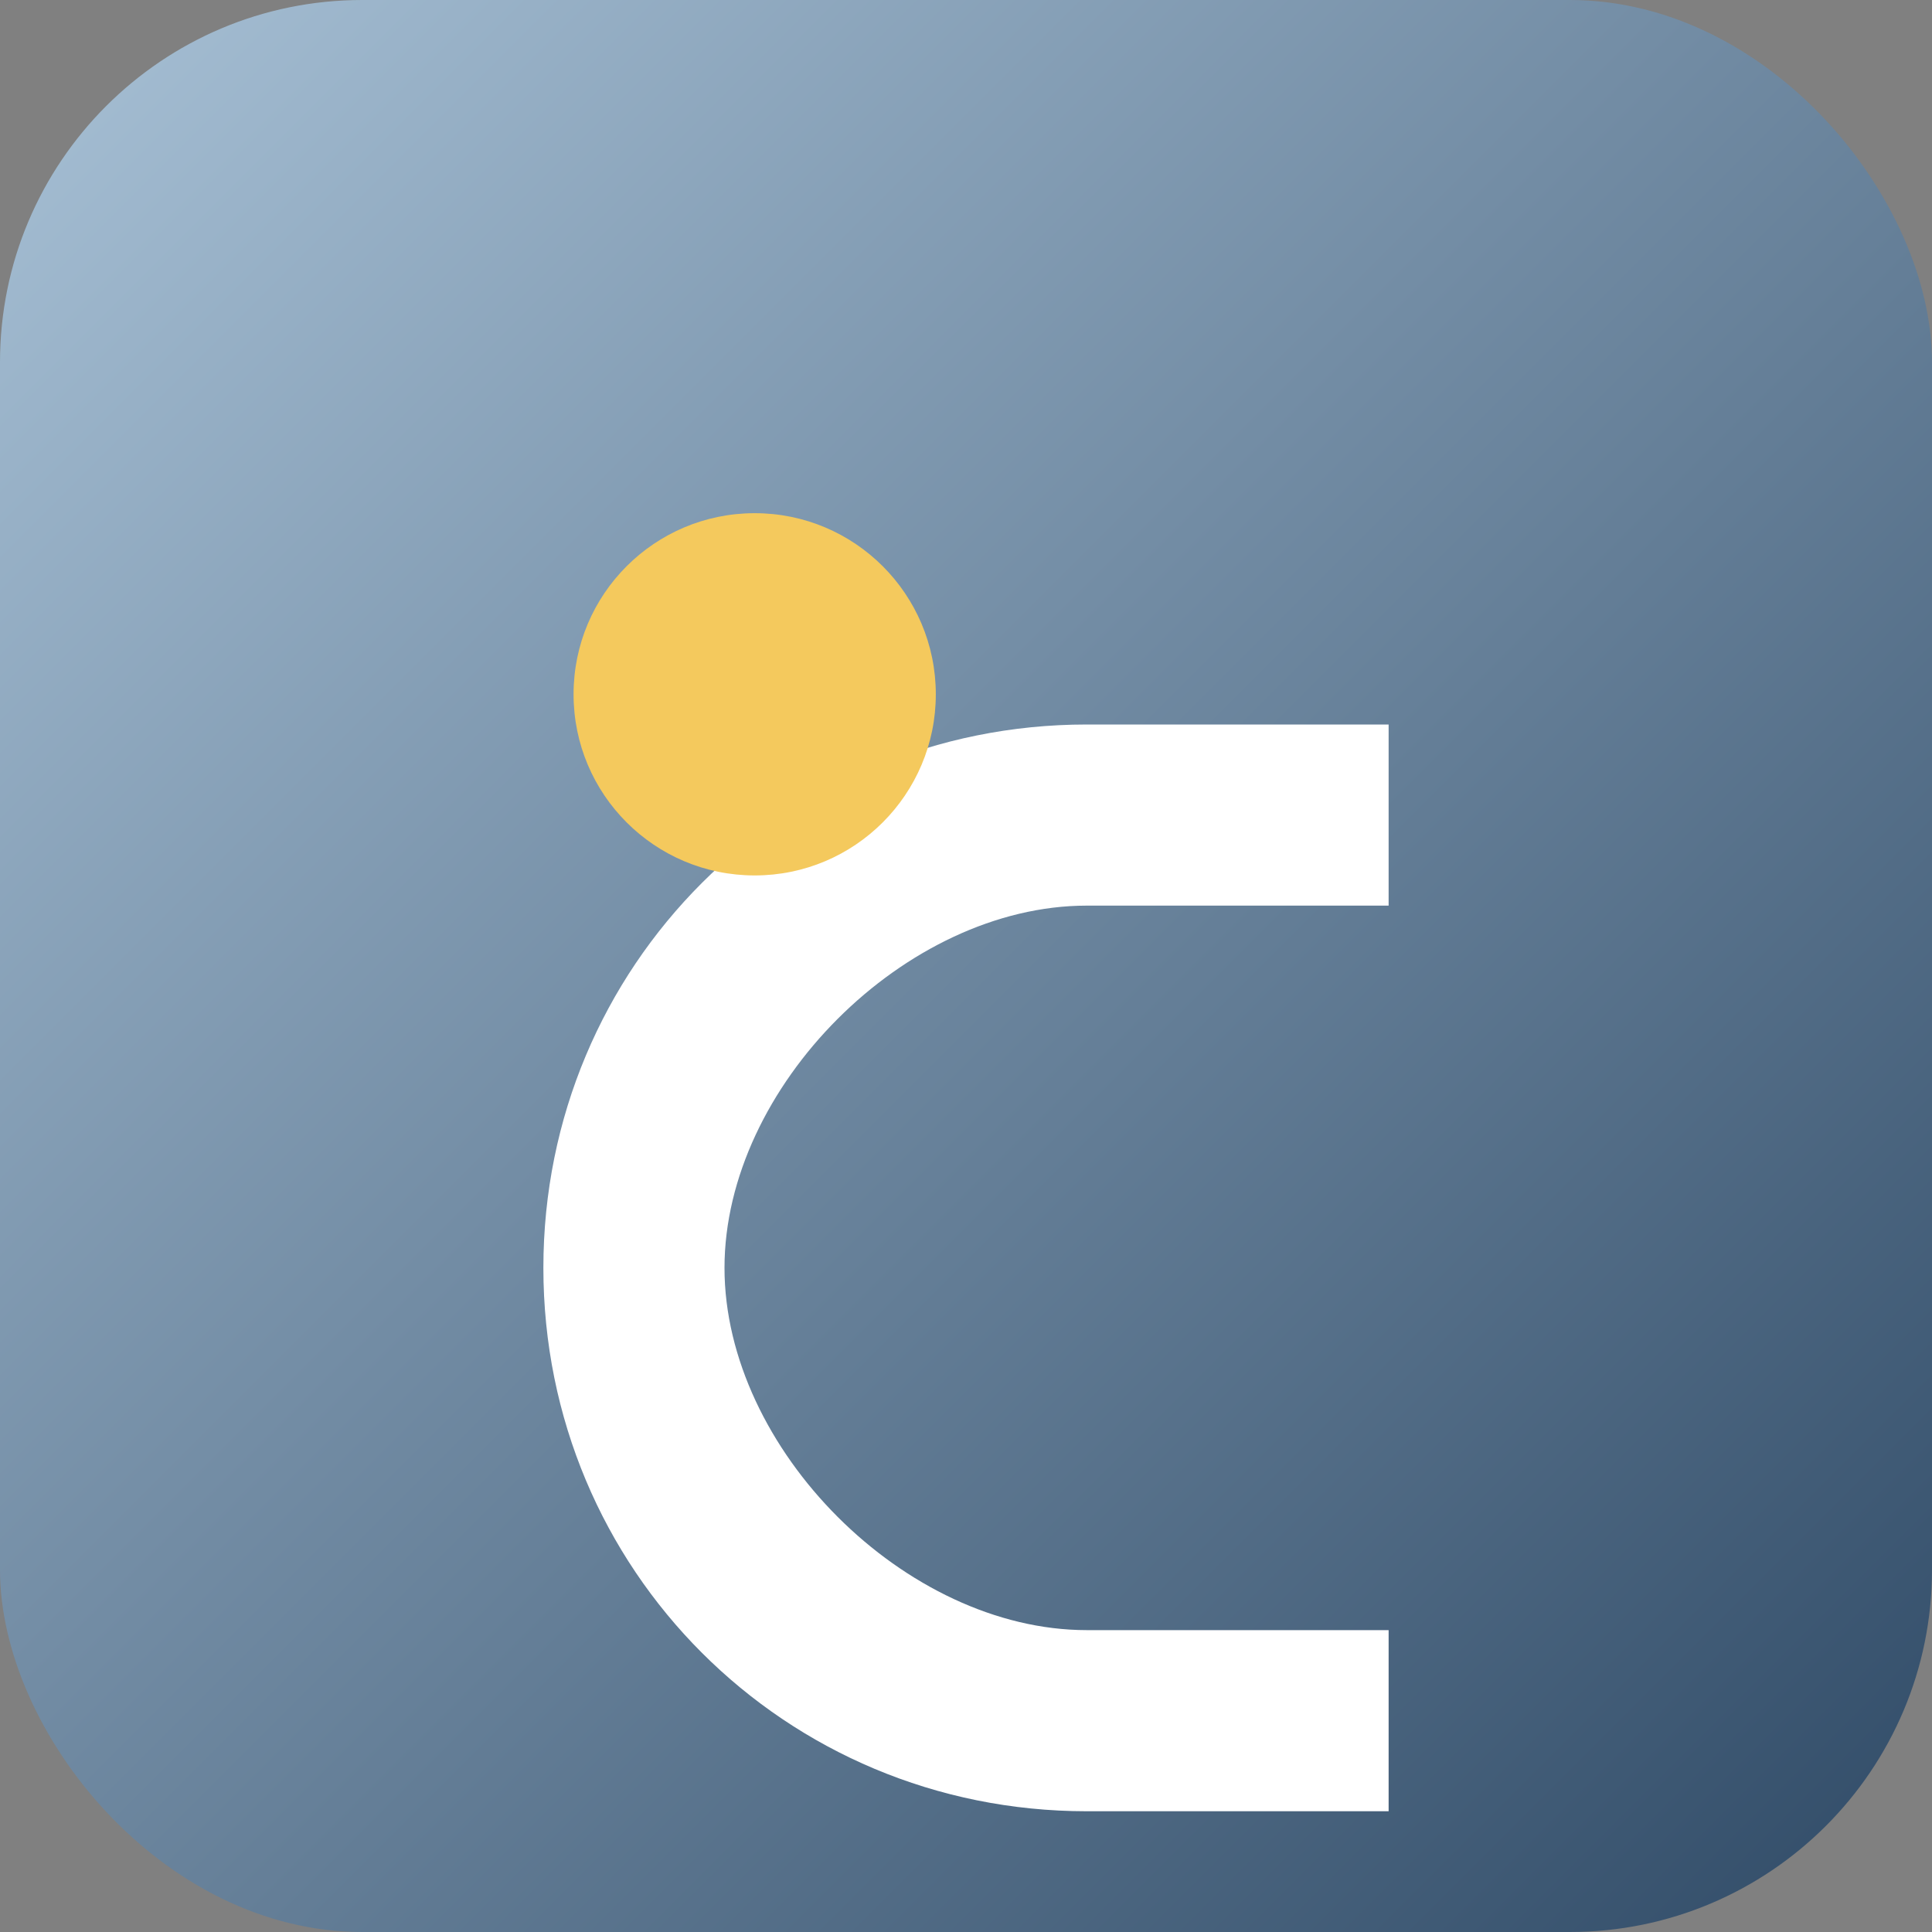 
<svg xmlns="http://www.w3.org/2000/svg" viewBox="0 0 64 64">
  <rect x="0" y="0" width="64" height="64" fill="#808080" stroke="none"/>
  <defs>
    <linearGradient id="g" x1="0" x2="1" y1="0" y2="1">
      <stop offset="0" stop-color="#a8c1d6"/>
      <stop offset="1" stop-color="#2f4a66"/>
    </linearGradient>
  </defs>
  <rect width="64" height="64" rx="12" fill="url(#g)"/>
  <g fill="#fff">
    <path d="M18 42c0-10 8-18 18-18h10v6H36c-6 0-12 6-12 12 0 6 6 12 12 12h10v6H36C26 60 18 52 18 42z"/>
    <circle cx="25" cy="23" r="6" fill="#f4c95d"/>
  </g>
</svg>
